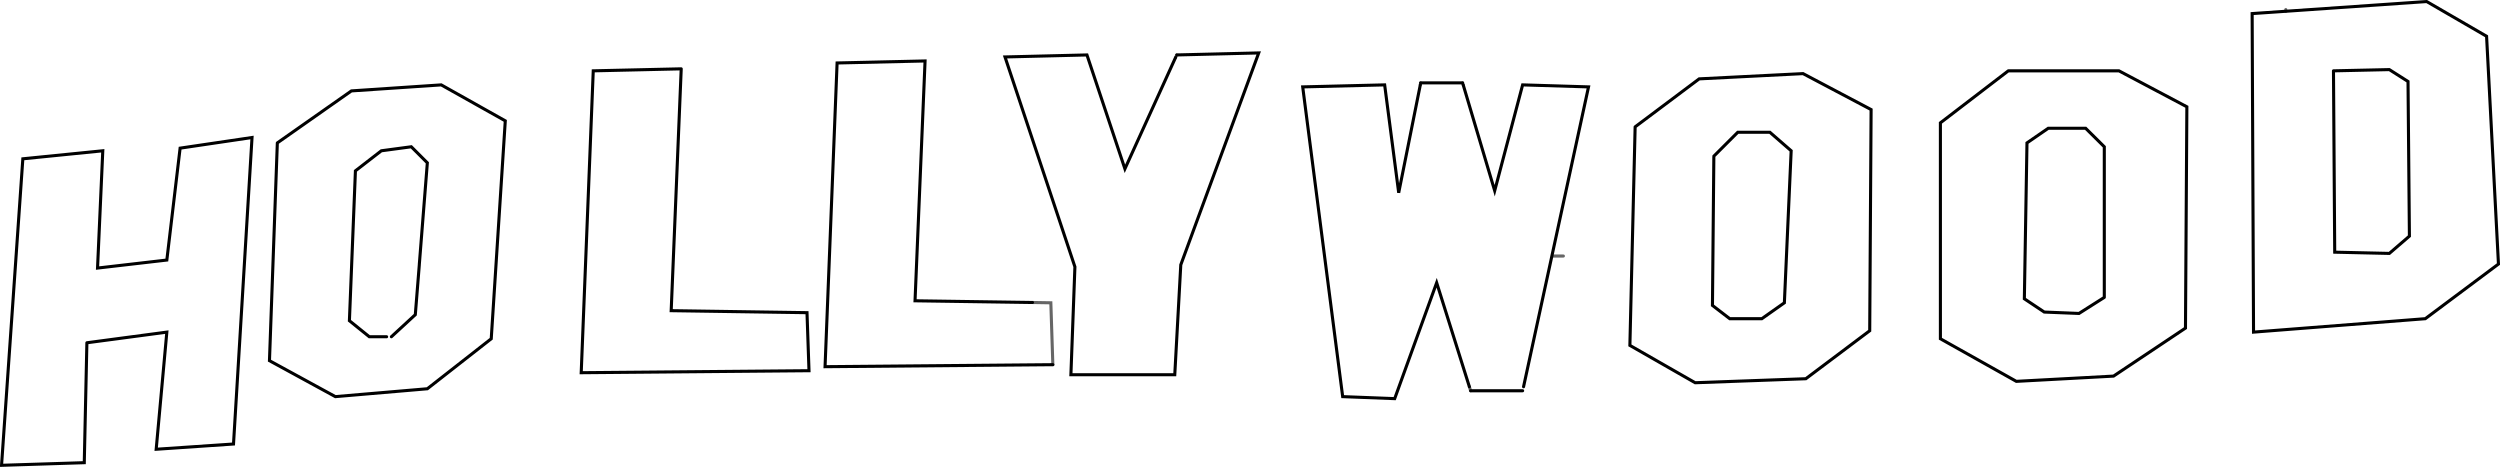 <?xml version="1.0" encoding="UTF-8" standalone="no"?>
<svg xmlns:xlink="http://www.w3.org/1999/xlink" height="151.25px" width="809.95px" xmlns="http://www.w3.org/2000/svg">
  <g transform="matrix(1.0, 0.0, 0.0, 1.0, 404.95, 75.1)">
    <path d="M55.3 -48.25 L68.9 -48.25 69.1 -47.6 79.3 -13.3 88.35 -47.6 109.7 -46.95 88.65 50.2 88.35 51.5 71.5 51.5 71.1 50.2 60.5 16.5 46.9 54.05 30.05 53.4 17.1 -46.95 43.65 -47.6 48.2 -12.65 55.2 -47.6 55.3 -48.25 M150.3 -24.15 L149.85 23.85 155.45 28.15 165.85 28.15 173.15 23.0 175.35 -26.25 168.45 -32.25 158.05 -32.25 150.3 -24.5 150.3 -24.15 M245.7 -52.15 L281.55 -52.15 303.55 -40.5 303.1 31.2 279.8 46.75 248.3 48.45 223.7 34.65 223.7 -35.3 245.7 -52.15 M124.8 -34.0 L145.55 -49.55 179.2 -51.25 Q190.25 -45.4 201.25 -39.6 L200.8 32.05 180.1 47.6 144.25 48.9 123.1 36.8 124.8 -34.0 M276.8 21.25 L276.8 -27.55 270.75 -33.55 258.65 -33.55 251.75 -28.8 250.9 21.7 257.35 26.0 268.6 26.45 276.8 21.25 M381.25 -74.6 L400.65 -63.35 404.5 10.45 380.8 28.15 325.15 32.5 324.7 -70.7 335.6 -71.45 381.25 -74.6 M351.05 -52.15 L351.45 6.6 369.15 7.0 375.65 1.4 375.2 -48.7 369.15 -52.55 351.05 -52.15 M-376.8 35.95 L-377.65 74.8 -404.45 75.65 -397.55 -23.65 -371.65 -26.25 -373.35 11.75 -350.9 9.15 -346.6 -27.1 -323.3 -30.55 -329.3 68.75 -354.35 70.45 -350.9 32.5 -376.8 35.95 M-269.1 10.55 L-266.5 -22.35 -271.7 -27.55 -281.4 -26.25 -289.8 -19.75 -291.75 28.8 -285.3 34.0 -279.7 34.0 -278.15 34.0 -270.4 26.85 -269.1 10.65 -269.1 10.55 M-315.1 -28.8 L-291.1 -45.65 -262.0 -47.6 -241.25 -35.95 -245.8 34.65 -266.5 50.85 -296.3 53.4 -317.65 41.75 -315.1 -28.8 M-184.25 -52.8 L-187.5 25.55 -143.5 26.2 -142.85 45.0 -216.65 45.65 -212.75 -52.15 -184.25 -52.8 M-63.85 43.05 L-137.65 43.7 -133.75 -54.7 -105.25 -55.35 -108.5 22.35 -70.45 22.9 -64.5 23.0 -63.85 43.05 M-24.1 -56.45 L-23.7 -57.3 2.85 -57.95 -22.4 10.7 -24.35 46.3 -58.0 46.3 -56.7 11.35 -79.35 -56.65 -52.8 -57.3 -40.5 -20.4 -24.1 -56.45" fill="#ffffff" fill-opacity="0.0" fill-rule="evenodd" stroke="none"/>
    <path d="M68.9 -48.25 L69.1 -47.6 M71.5 51.5 L71.1 50.2 M55.2 -47.6 L55.3 -48.25 M335.6 -71.45 L335.6 -72.0 M98.2 7.85 L101.55 7.85 M-70.45 22.9 L-64.5 23.0 -63.85 43.05 M-24.1 -56.45 L-23.7 -57.3" fill="none" stroke="#000000" stroke-linecap="round" stroke-linejoin="miter-clip" stroke-miterlimit="4.0" stroke-opacity="0.6" stroke-width="1.0"/>
    <path d="M55.3 -48.25 L68.9 -48.25 M69.1 -47.6 L79.3 -13.3 88.35 -47.6 109.7 -46.95 88.65 50.2 M88.35 51.5 L71.5 51.5 M71.1 50.2 L60.5 16.5 46.9 54.05 30.05 53.4 17.1 -46.95 43.65 -47.6 48.2 -12.65 55.2 -47.6 M150.3 -24.5 L158.05 -32.25 168.45 -32.25 175.35 -26.25 173.15 23.0 165.85 28.15 155.45 28.15 149.85 23.85 150.3 -24.15 M124.8 -34.0 L123.1 36.8 144.25 48.9 180.1 47.6 200.8 32.05 201.25 -39.6 Q190.25 -45.4 179.2 -51.25 L145.55 -49.55 124.8 -34.0 M245.7 -52.15 L223.7 -35.3 223.7 34.65 248.3 48.45 279.8 46.75 303.1 31.2 303.55 -40.5 281.55 -52.15 245.7 -52.15 M276.8 21.25 L276.8 -27.55 270.75 -33.55 258.65 -33.55 251.75 -28.8 250.9 21.7 257.35 26.0 268.6 26.45 276.8 21.25 M381.25 -74.6 L335.6 -71.45 324.7 -70.7 325.15 32.5 380.8 28.15 404.5 10.45 400.65 -63.35 381.25 -74.6 M351.05 -52.15 L369.15 -52.55 375.2 -48.7 375.65 1.4 369.15 7.0 351.45 6.6 351.05 -52.15 M-376.8 35.95 L-377.65 74.8 -404.45 75.65 -397.55 -23.65 -371.65 -26.25 -373.35 11.75 -350.9 9.15 -346.6 -27.1 -323.3 -30.55 -329.3 68.75 -354.35 70.45 -350.9 32.5 -376.8 35.95 M-315.1 -28.8 L-317.65 41.75 -296.3 53.4 -266.5 50.85 -245.8 34.65 -241.25 -35.95 -262.0 -47.6 -291.1 -45.65 -315.1 -28.8 M-279.7 34.0 L-285.3 34.0 -291.75 28.8 -289.8 -19.75 -281.4 -26.25 -271.7 -27.55 -266.5 -22.35 -269.1 10.55 M-269.1 10.65 L-270.4 26.85 -278.15 34.0 M-184.25 -52.8 L-187.5 25.55 -143.5 26.2 -142.85 45.0 -216.65 45.65 -212.75 -52.15 -184.25 -52.8 M-63.85 43.05 L-137.65 43.7 -133.75 -54.7 -105.25 -55.35 -108.5 22.35 -70.45 22.9 M-23.7 -57.3 L2.85 -57.95 -22.4 10.7 -24.35 46.3 -58.0 46.3 -56.7 11.35 -79.35 -56.65 -52.8 -57.3 -40.5 -20.4 -24.1 -56.45" fill="none" stroke="#000000" stroke-linecap="round" stroke-linejoin="miter-clip" stroke-miterlimit="4.0" stroke-width="1.0"/>
  </g>
</svg>
